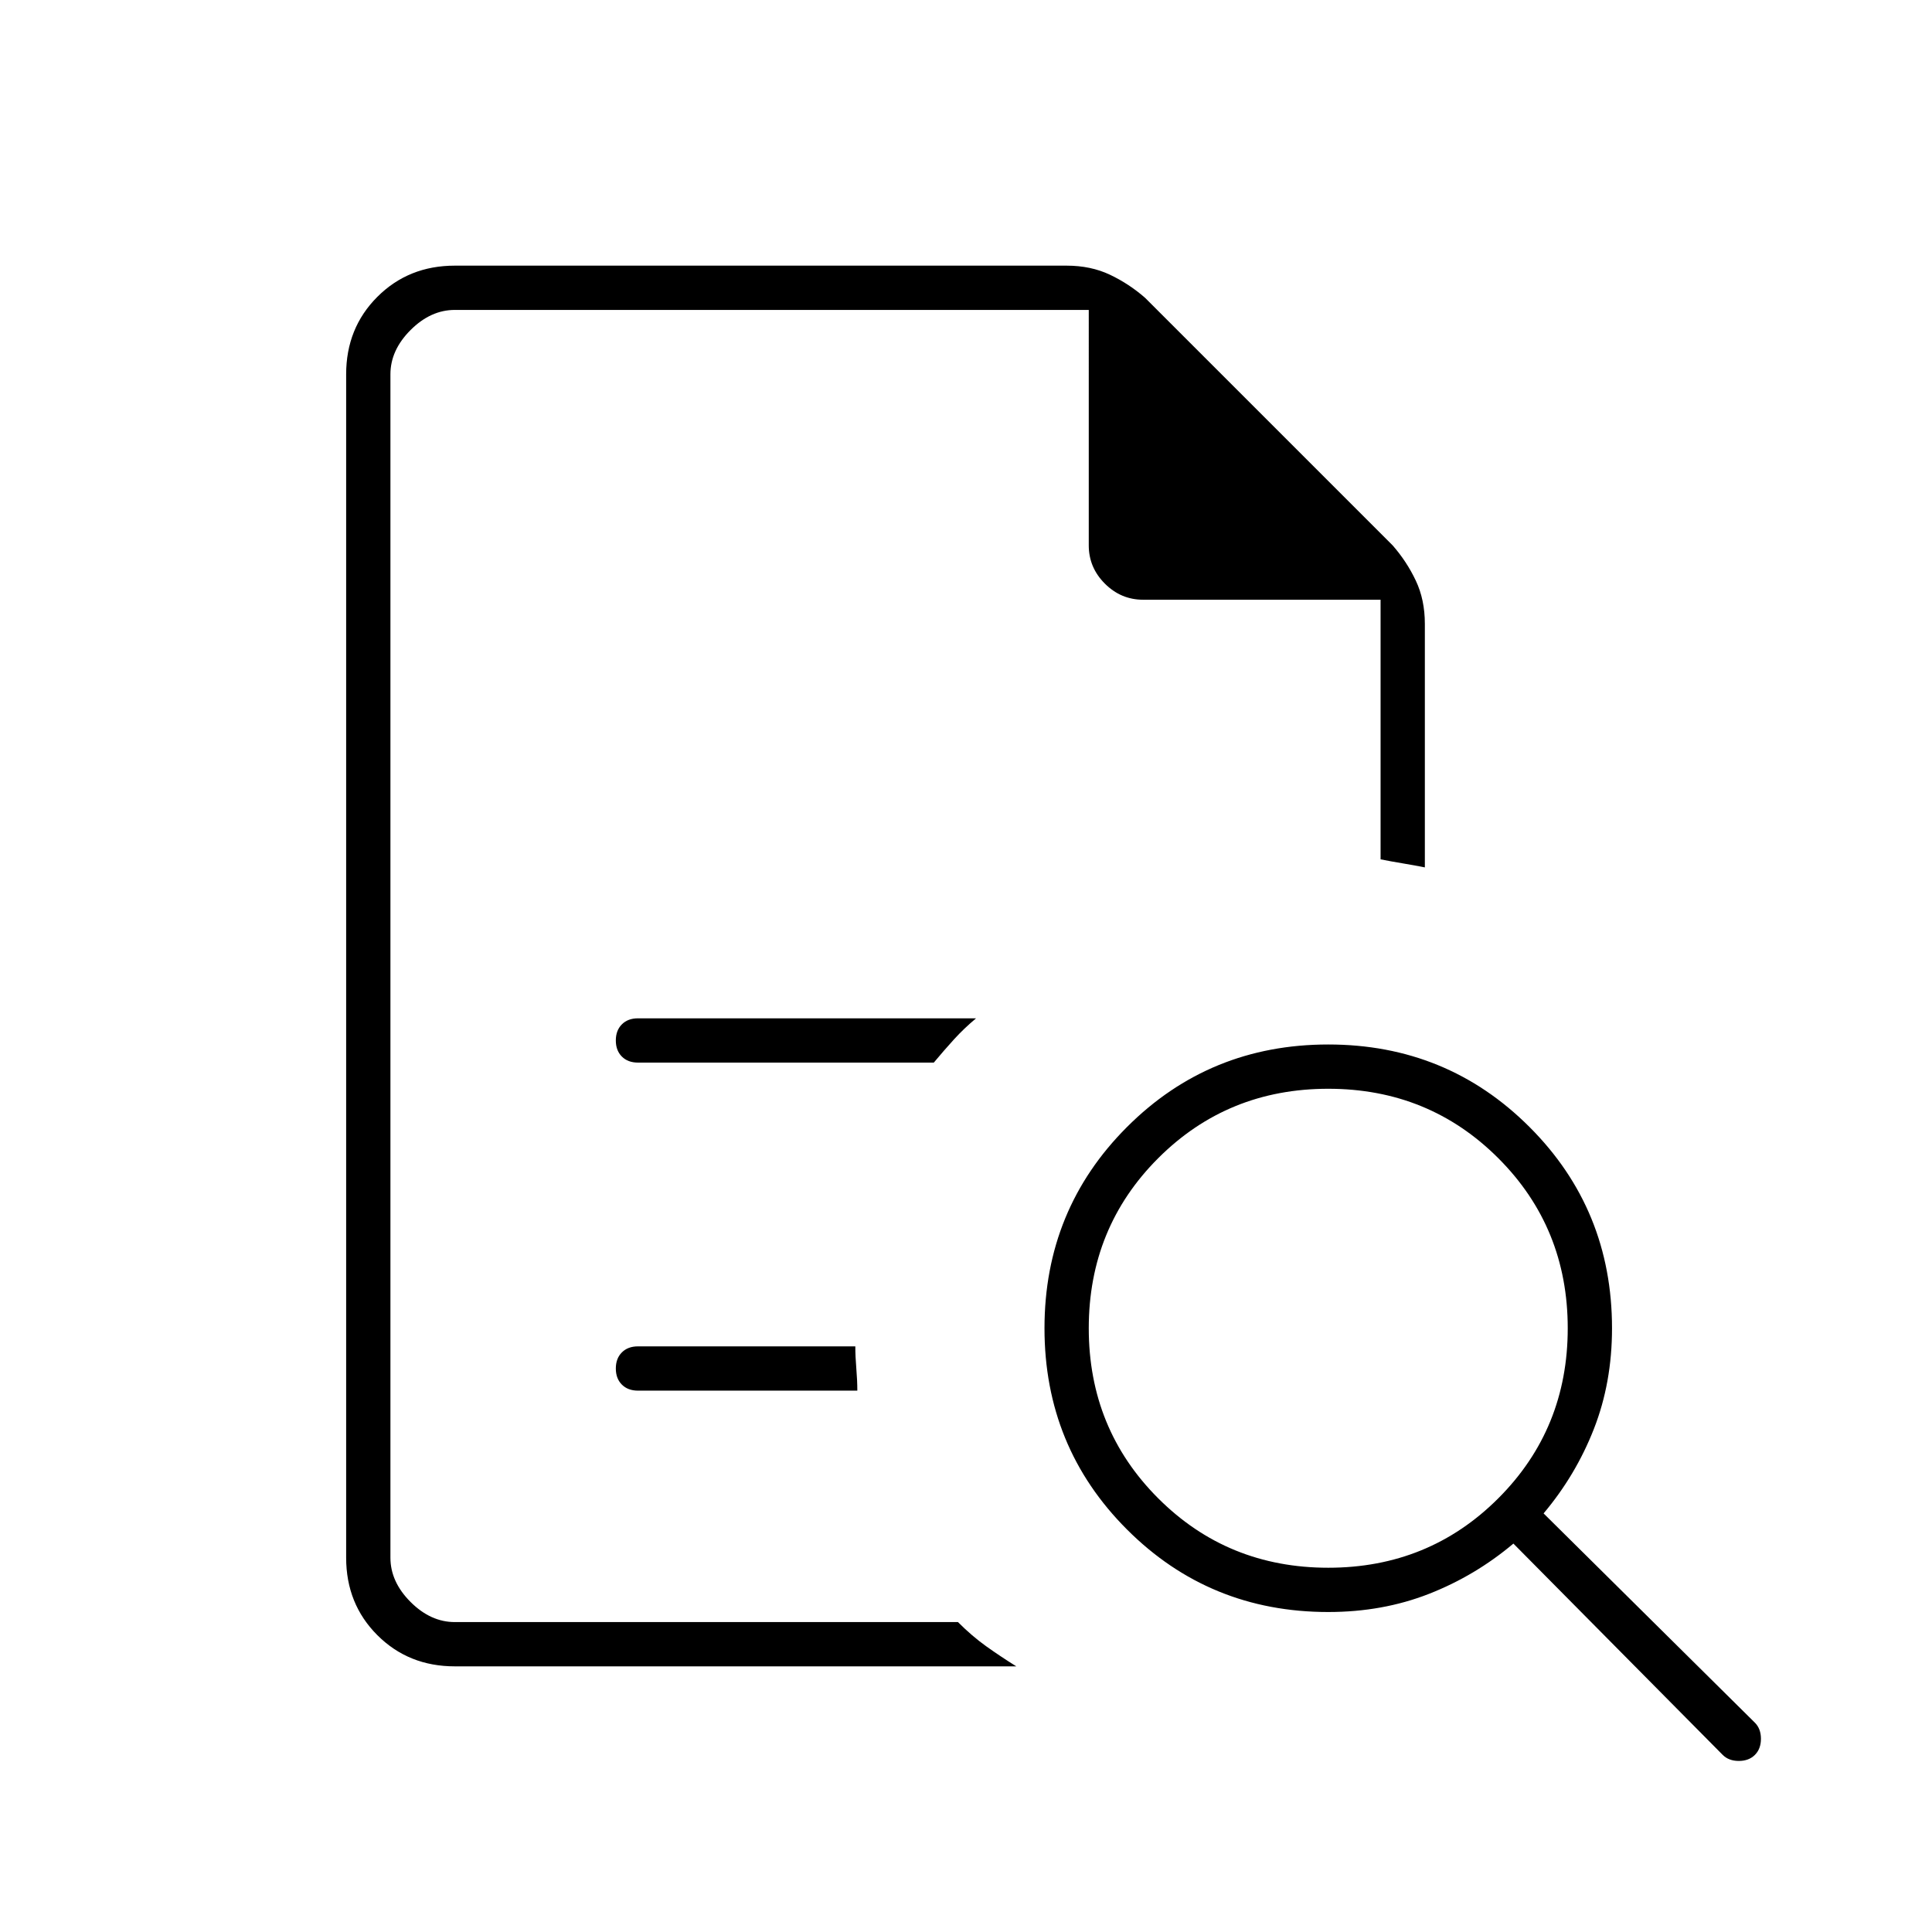 <svg xmlns="http://www.w3.org/2000/svg" width="48" height="48" viewBox="0 0 48 48"><path d="M9.7 7.7v13.65-.1V40.3 7.7v7.2Zm6.15 18.7h7.35q.25-.3.5-.575.25-.275.55-.525h-8.4q-.25 0-.4.15-.15.15-.15.4t.15.4q.15.15.4.15Zm0 8.15h5.45q0-.25-.025-.55-.025-.3-.025-.55h-5.4q-.25 0-.4.15-.15.15-.15.4t.15.4q.15.15.4.15ZM11.3 41.4q-1.15 0-1.925-.775Q8.6 39.85 8.6 38.7V9.3q0-1.15.775-1.925Q10.15 6.6 11.3 6.6h15.2q.6 0 1.075.225t.875.575l6.15 6.15q.35.4.575.875.225.475.225 1.075v6.05q-.25-.05-.55-.1-.3-.05-.55-.1V14.9h-5.9q-.55 0-.95-.4-.4-.4-.4-.95V7.7H11.3q-.6 0-1.1.5-.5.5-.5 1.1v29.4q0 .6.5 1.1.5.5 1.1.5h12.5q.35.35.7.6t.75.5ZM33 38.95q2.5 0 4.225-1.725Q38.95 35.5 38.95 33q0-2.5-1.725-4.225Q35.5 27.05 33 27.05q-2.5 0-4.225 1.725Q27.05 30.5 27.05 33q0 2.5 1.725 4.225Q30.5 38.95 33 38.95Zm10.6 4.65q-.15.15-.4.15t-.4-.15l-5.2-5.25q-.95.8-2.1 1.25-1.15.45-2.5.45-2.95 0-5-2.05t-2.05-5q0-2.95 2.05-5t5-2.05q2.95 0 5 2.05t2.05 5q0 1.35-.45 2.5t-1.25 2.1l5.25 5.2q.15.15.15.4t-.15.4Z"/></svg>